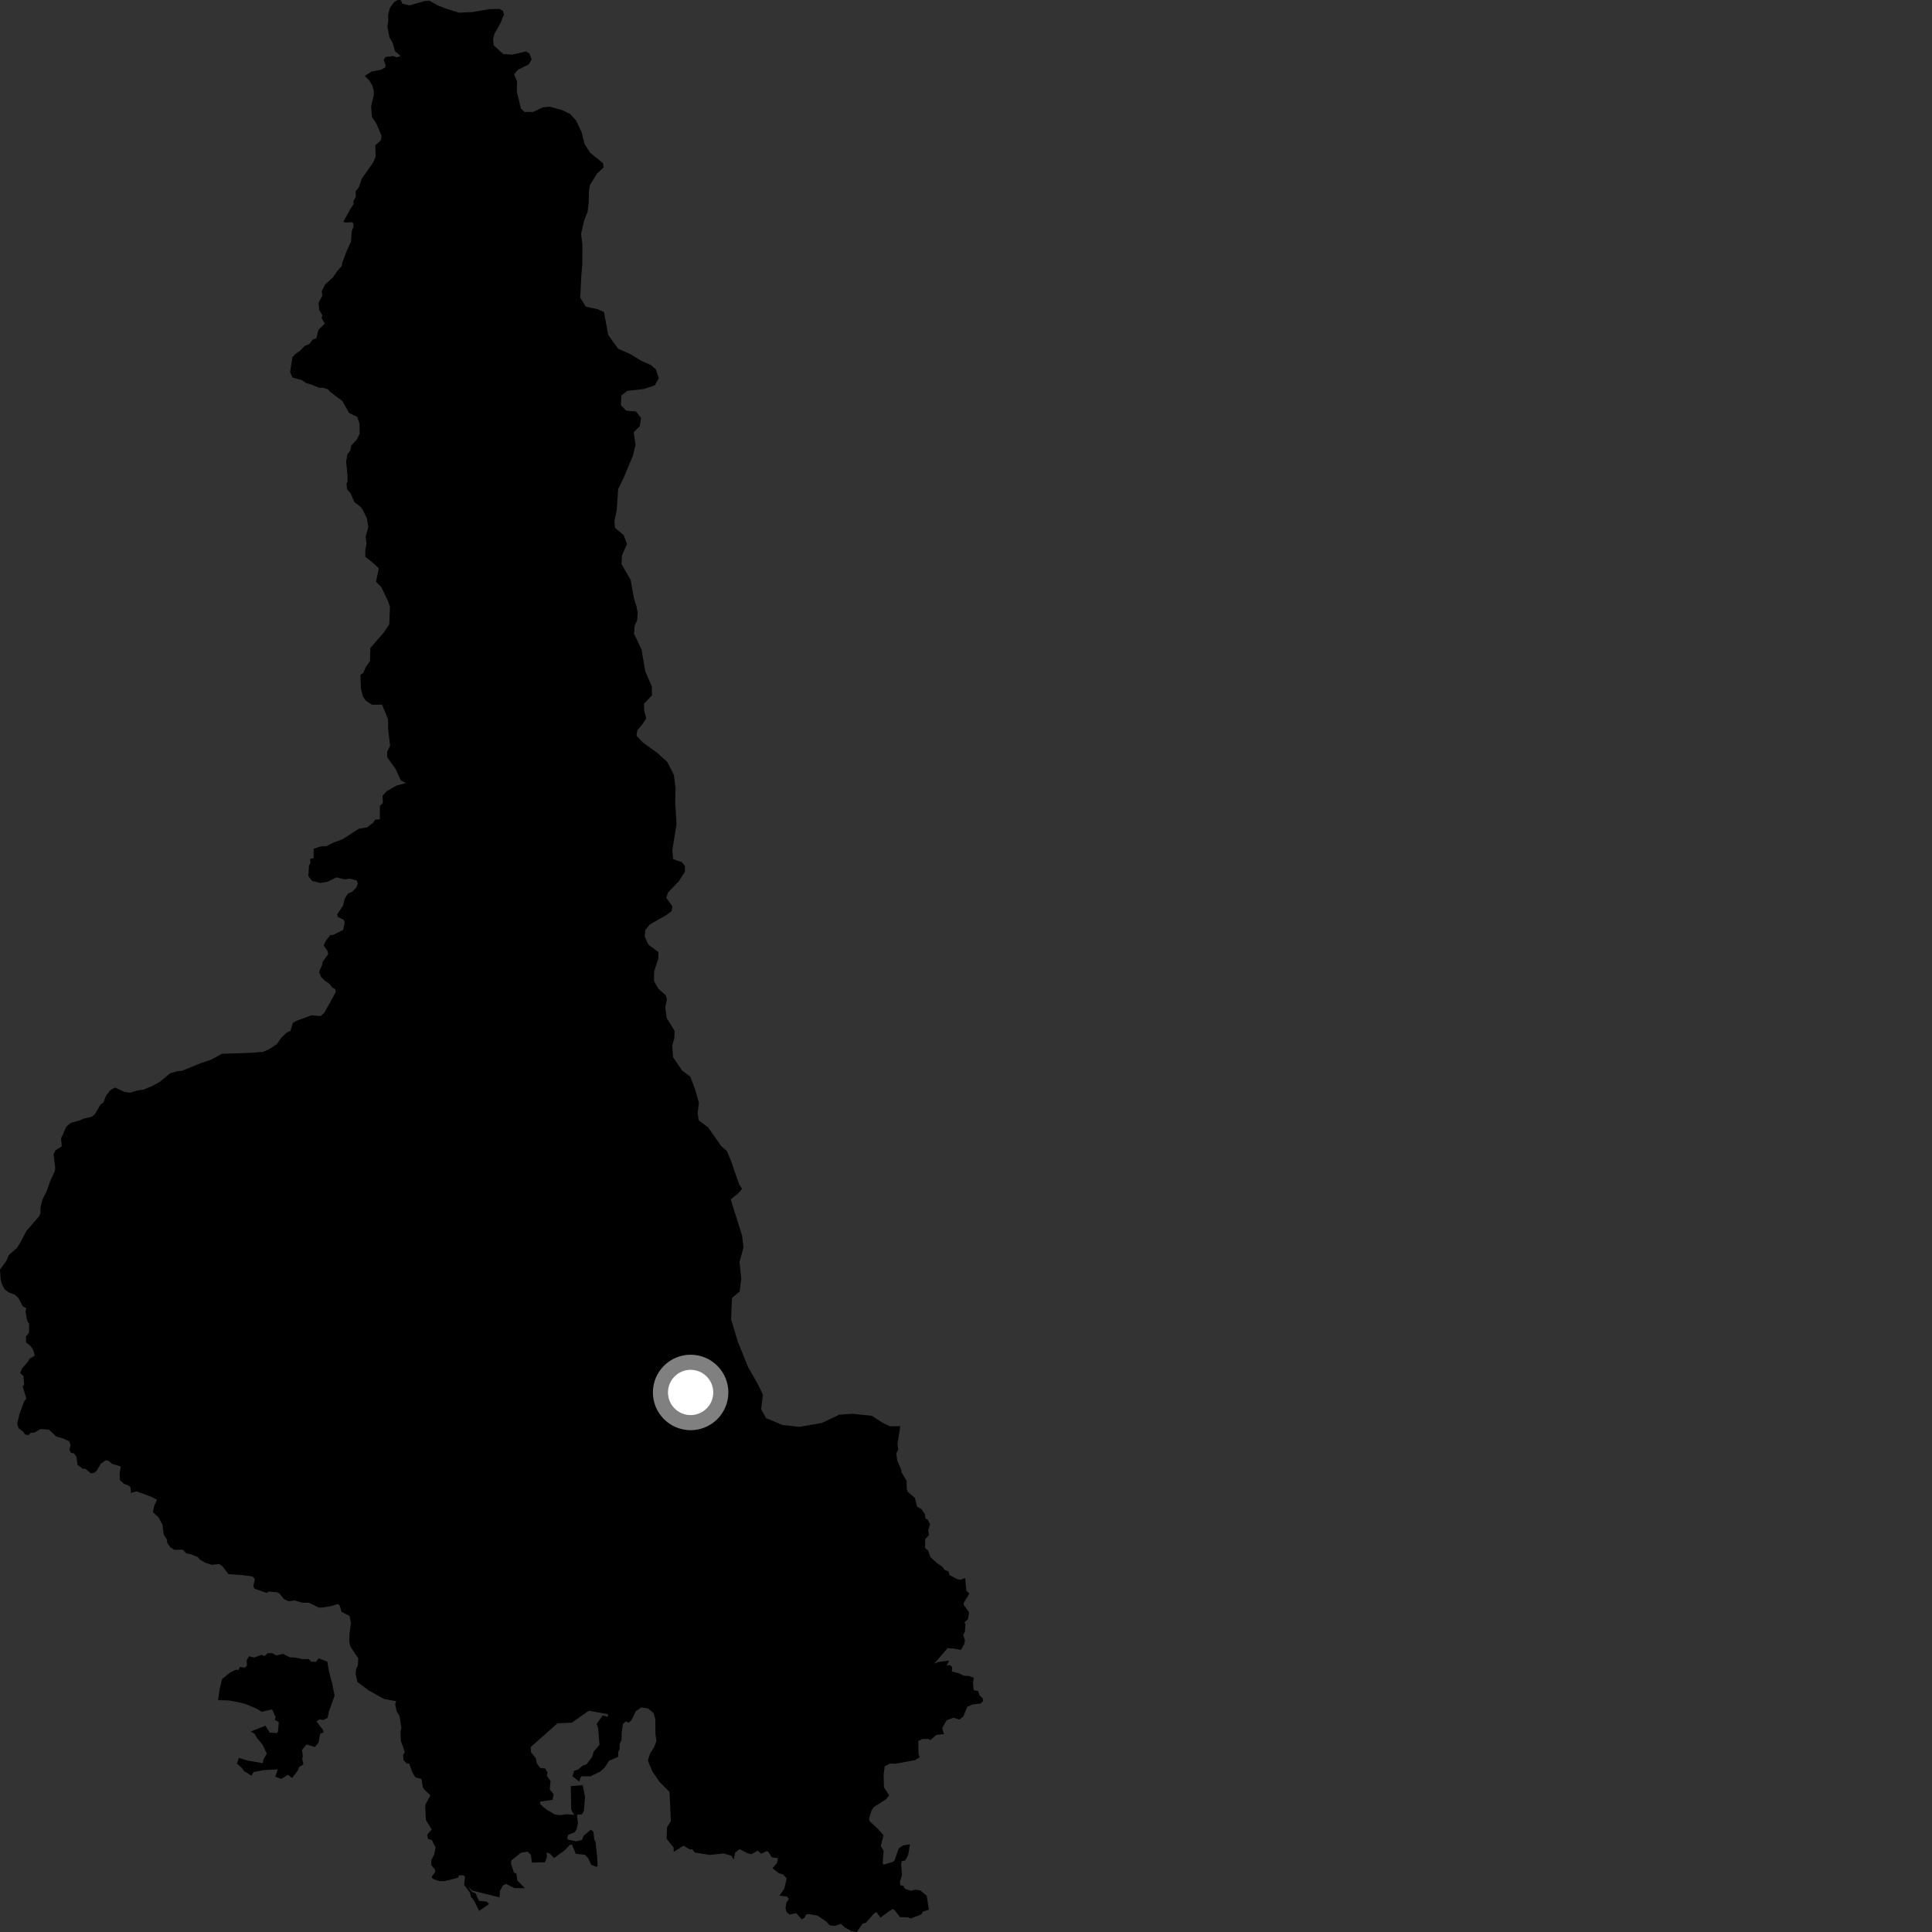 <?xml version="1.0" encoding="utf-8" ?>
<svg baseProfile="full" height="1024" version="1.1" width="1024" xmlns="http://www.w3.org/2000/svg" xmlns:ev="http://www.w3.org/2001/xml-events" xmlns:xlink="http://www.w3.org/1999/xlink"><rect width="100%" height="100%" fill="#333333" stroke="none"/><defs /><polygon fill="black" points="413.151,1004.77 417.128,1005.215 418.132,1006.473 416.737,1008.564 416.35,1011.639 416.993,1013.573 418.488,1014.756 422.054,1014.023 424.923,1017.262 426.366,1016.486 427.265,1014.723 428.801,1014.493 433.342,1015.322 437.759,1018.319 439.859,1020.476 442.676,1020.775 445.67,1019.62 447.859,1021.639 451.226,1023.471 454.131,1024.0 457.14,1019.64 458.953,1019.049 463.224,1014.196 464.481,1013.376 466.668,1016.362 471.669,1012.681 473.289,1011.858 474.335,1012.577 476.977,1016.094 481.373,1016.218 482.688,1016.839 488.227,1014.73 489.239,1013.152 492.331,1012.189 491.179,1004.746 487.793,1001.985 485.119,1001.545 482.769,1002.164 479.71,1001.104 478.816,999.554 477.156,999.178 477.014,997.222 478.054,993.963 477.643,987.951 477.953,986.455 479.733,986.115 481.294,983.422 482.301,977.559 478.715,978.071 476.324,979.761 474.122,986.128 473.241,986.818 468.463,988.316 467.836,987.689 468.339,980.883 466.829,978.424 468.279,972.697 465.452,969.472 460.986,965.376 460.674,963.729 461.868,959.762 463.124,957.81 469.659,953.605 471.228,951.526 468.528,947.369 468.336,940.688 468.902,936.216 471.731,934.705 474.562,934.841 485.013,932.879 487.409,931.37 486.838,929.666 486.712,922.864 488.794,921.725 492.016,921.645 493.088,922.275 496.375,919.49 500.324,919.119 499.407,915.952 501.681,911.783 505.341,910.45 508.497,911.394 510.577,909.75 512.654,904.641 515.551,903.387 519.889,902.882 521.021,901.562 520.831,899.994 519.136,898.535 518.473,896.291 516.053,895.824 515.724,891.83 516.112,889.168 513.395,888.274 510.997,888.204 507.845,886.749 504.479,885.965 504.65,883.537 503.413,882.471 501.848,882.904 502.966,880.122 497.496,880.832 495.202,881.752 502.176,873.616 505.57,873.772 509.31,874.479 511.089,871.367 511.436,869.357 510.49,866.513 511.439,864.874 511.704,860.932 511.216,859.861 513.044,858.192 513.641,854.541 510.774,850.602 510.867,849.369 513.788,844.611 512.182,843.103 511.576,836.42 508.947,837.302 507.274,836.932 503.204,834.801 502.814,832.885 500.431,832 499.849,830.754 496.789,828.582 493.061,825.216 492.008,822.004 490.289,820.414 490.399,815.722 492.429,813.568 491.953,811.145 492.958,807.906 491.709,805.459 490.512,804.814 490.22,802.566 488.516,799.988 486.07,798.573 484.902,793.909 481.079,790.652 480.602,789.126 480.504,784.882 477.747,780.182 477.69,778.986 475.543,774.095 475.049,770.346 476.121,768.248 475.692,765.456 477.151,755.884 471.645,755.939 467.65,754.018 462.106,750.404 451.802,749.304 444.817,749.838 435.599,754.195 423.754,756.266 414.872,755.314 405.99,751.637 403.403,746.872 404.364,739.187 401.525,733.358 396.554,724.676 391.192,711.47 387.498,699.333 387.957,687.955 392.009,684.536 392.897,677.727 391.952,668.983 394.074,660.996 393.31,654.872 387.282,635.743 391.327,632.417 393.3,630.078 391.802,627.845 387.419,615.179 385.262,610.095 382.179,607.323 375.337,597.59 370.293,593.712 369.788,589.822 370.435,584.376 368.442,577.468 365.915,570.718 361.552,567.417 356.771,560.407 356.271,554.274 357.413,550.287 357.529,546.344 353.333,539.535 352.588,533.79 353.482,529.798 352.908,527.563 348.922,524.01 346.624,519.922 346.701,514.858 348.902,508.143 348.98,504.64 343.608,500.601 341.719,496.425 342.045,492.913 344.418,489.994 353.208,484.989 355.903,482.938 356.391,480.41 353.116,475.834 354.091,473.01 359.797,467.081 362.974,462.118 363.05,459.002 361.247,456.86 356.839,455.397 356.339,450.731 358.597,436.712 357.886,425.86 358.035,417.592 357.169,410.725 353.658,403.815 348.116,398.854 340.734,393.548 337.384,389.958 337.79,387.037 340.726,383.525 342.518,380.706 341.454,376.619 341.328,372.969 345.554,368.584 345.468,363.818 341.965,355.746 340.046,344.316 336.051,335.857 336.374,331.678 337.674,328.757 337.997,324.955 337.344,321.265 336,317.132 334.247,307.357 329.406,298.955 329.649,294.381 332.331,288.34 330.539,283.587 325.91,279.704 325.661,276.015 326.842,270.608 327.652,259.213 330.693,252.932 335.47,241.528 336.842,235.778 335.908,229.023 339.059,225.998 339.783,221.613 337.119,218.119 331.941,217.649 329.107,214.829 329.308,209.623 332.543,207.175 341.265,206.183 347.061,204.234 349.151,200.528 347.616,195.761 345.202,193.621 339.92,191.243 334.028,187.657 327.645,184.853 322.4,177.566 320.102,165.36 316.8,163.902 310.523,162.542 307.553,157.861 308.048,147.055 308.619,140.236 308.711,129.722 307.994,123.971 309.497,117.193 311.455,112.209 312.021,107.286 312.182,100.923 312.776,97.903 316.525,91.917 319.965,88.73 319.61,86.481 312.815,80.981 309.85,76.364 308.294,70.161 305.34,63.859 302.078,60.352 297.924,58.37 291.501,56.542 287.774,56.903 282.601,59.324 278.044,59.38 276.104,57.569 273.928,48.596 274.05,43.233 272.504,39.331 274.61,36.907 280.242,34.174 281.783,31.43 280.618,28.369 278.755,27.278 271.49,28.958 266.733,28.642 261.699,24.072 261.354,20.706 262.084,17.843 265.268,12.303 267.046,7.794 266.59,5.734 264.554,4.732 259.514,4.841 250.583,6.372 243.427,6.744 236.986,4.76 232.271,2.973 227.462,0.329 224.974,0.562 217.143,2.867 213.256,1.985 212.393,0.0 210.773,0.018 208.981,1.039 206.806,3.906 205.69,7.796 205.81,11.03 205.322,14.23 206.403,19.741 208.122,22.8 209.403,27.191 212.271,29.631 210.398,30.415 208.291,29.692 204.357,30.191 203.352,31.677 204.404,34.634 204.176,35.698 202.048,36.927 196.904,37.943 193.334,40.195 195.509,42.396 197.193,44.962 198.117,48.07 198.129,50.403 196.675,56.416 197.156,61.988 199.573,65.7 202.277,72.041 201.833,74.394 198.923,77.008 199.091,83.044 197.648,86.281 191.673,94.87 190.193,99.248 188.504,101.445 188.585,104.237 187.32,106.718 187.439,108.11 185.816,110.608 181.991,117.483 183.037,117.943 186.402,117.772 187.296,118.29 187.324,120.383 186.474,122.309 186.027,128.046 183.46,133.747 181.452,139.213 181.109,141.065 178.788,143.552 176.769,146.653 172.42,150.706 170.525,154.221 170.838,156.703 168.86,160.449 169.165,164.268 170.851,167.036 170.488,168.69 172.144,171.538 168.757,174.862 167.666,179.254 165.688,180.039 163.926,182.404 161.456,183.355 159.193,185.786 156.542,187.619 154.987,189.323 153.786,197.097 154.956,200.088 160.059,201.459 162.108,202.98 165.163,203.875 169.21,205.585 170.942,205.481 173.832,206.323 174.941,207.632 181.486,212.615 185.038,218.892 189.335,220.953 190.563,224.641 190.601,229.944 189.089,232.997 186.191,236.079 185.637,238.808 184.118,240.782 183.457,244.691 184.184,252.025 184.172,255.206 183.645,256.423 183.97,259.364 185.836,261.461 187.828,266.165 190.86,268.413 192.164,270.02 194.418,274.627 195.223,279.314 193.803,284.491 194.247,288.015 193.655,291.652 193.598,295.103 197.547,298.221 200.763,301.242 199.314,308.35 202.062,311.075 205.45,318.101 206.666,321.485 206.325,330.902 203.63,334.98 196.291,343.449 196.112,350.249 193.577,354.139 192.657,356.519 191.032,357.756 191.286,364.911 192.348,369.178 193.916,371.396 197.158,373.525 202.496,373.463 205.639,381.113 205.691,386.047 206.759,395.296 205.19,398.39 205.271,401.394 209.722,407.669 212.361,413.504 215.192,415.062 210.226,416.334 205.089,419.275 202.756,421.715 202.943,425.591 201.367,427.069 201.305,434.291 198.797,434.415 197.859,435.99 194.601,438.496 190.096,439.298 181.831,444.682 176.438,446.75 173.11,448.446 169.969,448.643 166.214,449.844 166.24,454.819 164.299,455.312 164.536,457.398 163.755,458.74 163.445,464.409 165.365,466.87 169.718,467.983 173.501,467.373 178.33,465.022 182.611,466.111 185.506,465.685 189.03,466.674 189.654,468.12 188.903,470.374 186.778,472.576 184.395,473.63 182.706,476.398 181.83,479.971 178.687,484.641 179.035,485.913 182.081,487.484 182.711,488.881 181.882,492.907 176.288,495.655 175.103,495.522 172.537,498.869 171.587,501.196 173.525,503.917 173.93,505.754 171.008,509.704 170.709,511.505 169.078,515.211 170.221,517.867 172.403,520.018 174.275,521.101 176.071,523.373 177.643,524.248 177.953,525.85 172.016,536.603 170.007,538.535 165.156,538.101 157.093,541.064 155.176,542.278 153.968,546.291 151.696,547.501 148.996,550.155 146.8,553.348 142.935,555.939 139.544,557.465 133.359,557.995 117.721,558.526 111.517,561.803 106.574,563.418 96.498,567.516 93.751,567.809 90.137,568.903 84.702,573.396 80.901,575.494 76.147,577.527 72.822,577.994 69.033,579.164 65.896,578.727 60.925,576.411 58.473,577.845 56.216,580.693 54.738,584.478 53.421,585.2 50.393,590.373 48.654,591.942 44.653,592.786 41.787,593.997 37.471,595.153 35.192,597.125 32.344,603.426 32.725,607.586 29.455,609.635 28.402,611.7 29.273,619.057 29.048,620.735 26.768,625.598 24.887,631.005 22.502,635.807 21.436,640.043 21.466,642.843 20.683,644.73 13.991,652.395 10.789,658.562 8.911,661.528 4.629,665.247 3.297,668.399 0.0,672.85 0.333,677.958 0.952,680.484 2.433,683.337 4.688,685.013 7.901,686.25 9.746,687.98 12.073,692.412 13.938,693.366 13.528,695.14 14.405,700.014 15.499,701.681 15.345,706.425 13.763,708.357 13.849,711.52 16.112,713.332 17.595,715.41 18.422,718.484 15.621,720.158 14.904,721.609 11.667,725.319 10.677,727.762 12.405,729.306 12.797,734.077 11.985,734.666 13.954,741.303 12.81,742.727 10.281,749.581 9.099,754.642 9.867,756.962 12.644,759.192 13.121,760.261 15.055,760.616 16.395,759.37 18.052,759.388 21.342,757.478 25.915,757.72 29.689,761.294 33.632,762.511 36.727,763.974 37.373,766.001 36.783,768.404 37.494,769.924 39.302,770.378 40.491,772.133 41.097,776.429 43.905,778.459 45.375,778.523 48.064,780.853 49.815,780.681 51.374,779.383 53.405,775.803 55.977,773.989 57.549,774.272 59.43,775.87 63.944,777.235 63.433,780.89 63.534,784.451 65.584,786.384 68.253,787.421 69.162,788.453 69.4,791.257 72.465,790.487 80.56,793.48 83.205,794.879 81.714,798.212 81.008,801.473 83.868,804.032 86.105,808.051 86.763,813.384 88.587,816.222 88.544,817.535 90.145,819.974 92.37,821.409 96.91,821.382 98.732,823.313 101.232,823.75 104.962,825.39 105.967,826.653 108.971,828.357 112.286,829.376 116.131,828.94 117.819,830.023 121.099,834.357 129.282,834.925 133.807,835.587 135.122,836.895 134.235,840.788 134.918,842.048 141.313,844.283 142.441,843.563 146.615,843.896 147.935,844.431 150.632,847.671 153,848.685 156.229,848.287 160.427,849.525 163.748,849.47 168.822,851.967 170.408,852.085 175.201,851.299 179.143,850.151 180.192,851.276 180.975,854.258 185.279,856.505 185.985,860.165 185.278,865.728 185.115,869.991 185.708,872.681 189.867,878.942 189.662,882.726 188.8,884.33 188.485,887.309 189.467,891.532 195.455,895.99 203.52,900.461 209.965,901.695 209.472,903.231 210.262,907.13 211.704,909.39 212.747,915.817 212.263,917.605 212.475,922.72 214.547,928.675 213.645,930.127 213.886,932.969 215.574,934.72 216.847,934.717 218.504,939.319 220.152,942.024 223.388,942.944 224.075,947.197 224.853,948.502 228.137,951.52 225.596,956.272 225.336,957.541 225.763,964.662 228.814,969.677 226.439,972.386 226.801,974.636 228.933,975.299 230.853,979.186 230.165,982.914 228.557,985.965 228.591,988.51 230.589,990.97 230.588,992.242 228.802,994.789 229.351,995.78 232.706,996.996 235.461,997.03 242.845,995.244 243.156,993.994 245.515,993.898 246.419,994.638 246.011,999.034 249.108,1003.16 249.569,1005.319 251.203,1007.272 253.98,1012.799 259.205,1009.207 258.053,1007.94 253.836,1007.493 252.057,1003.466 250.323,1002.818 247.764,999.946 250.437,1002.071 264.77,1005.636 265.019,1002.133 266.585,999.318 268.149,998.503 272.665,1000.736 278.222,1000.782 274.191,996.711 273.757,993.091 272.393,992.499 270.777,987.626 271.135,985.955 276.113,981.985 279.625,981.394 281.372,983.101 281.937,987.192 288.804,987.07 289.874,984.36 289.726,981.784 291.628,982.618 293.612,984.776 299.075,980.896 301.999,977.852 303.227,977.717 305.146,982.543 310.007,983.063 311.708,984.84 313.404,988.406 316.209,989.501 316.721,988.912 316.591,984.791 315.647,976.246 314.967,975.016 314.538,970.94 313.2,969.721 309.214,973.069 308.532,975.19 305.227,975.933 301.296,975.098 300.581,974.236 301.21,972.482 304.547,971.162 305.635,969.514 306.328,966.196 305.801,961.922 308.44,961.578 309.447,959.994 310.101,952.321 308.843,946.182 302.549,946.679 302.734,959.094 304.31,961.983 300.756,961.59 296.705,962.047 294.13,961.717 289.432,958.958 286.504,956.411 286.223,954.899 292.88,953.978 293.417,950.915 291.384,948.456 291.787,943.935 289.751,941.078 290.269,939.589 289.043,937.343 286.397,937.075 284.541,934.66 283.989,931.901 281.514,928.866 281.258,925.994 295.504,913.356 303.111,913.063 311.731,906.935 312.356,906.758 322.223,908.563 322.096,910.029 319.507,909.149 316.285,913.629 317.041,915.965 317.73,924.819 314.701,928.328 313.857,931.168 310.968,935.056 308.874,935.809 306.263,937.966 304.242,938.53 303.445,941.487 306.961,944.218 308.053,941.471 312.972,941.475 318.113,938.992 320.565,936.739 322.796,933.248 327.597,931.172 327.739,928.269 328.391,927.189 328.474,924.297 329.457,921.949 329.498,918.691 330.154,913.726 331.709,912.374 333.206,913.117 334.713,911.714 336.98,906.99 339.898,904.967 343.412,905.488 346.455,908.029 347.33,911.274 347.418,919.193 347.937,922.807 346.595,926.246 344.616,929.287 343.368,933.052 345.756,938.869 349.566,944.444 354.863,949.778 355.565,965.207 353.526,968.571 353.324,974.58 356.999,979.209 357.109,981.521 362.295,978.243 365.525,980.223 366.79,980.084 368.344,981.888 376.15,983.152 383.461,982.375 387.472,983.54 388.912,985.501 389.644,981.914 392.058,980.108 396.098,982.196 398.215,982.756 401.624,980.893 403.486,982.525 406.312,981.116 407.209,981.406 409.052,984.436 412.328,984.832 411.776,987.578 409.419,990.207 412.717,992.758 415.036,993.515 416.94,995.473 415.751,1000.876 413.151,1004.77" /><polygon fill="black" points="177.351,898.651 176.138,892.666 174.341,885.788 173.49,880.772 168.979,878.936 167.405,880.847 164.957,880.701 163.626,879.33 160.421,879.375 156.317,878.513 153.716,878.447 150.041,876.573 146.52,877.429 144.109,876.161 141.822,876.243 140.239,877.733 138.483,877.089 134.671,878.577 132.067,877.839 130.75,879.886 130.887,882.868 129.716,883.954 127.24,883.488 126.292,885.236 125.178,884.931 121.951,886.455 117.699,889.945 116.305,895.842 115.59,901.131 120.872,901.241 125.579,902.035 130.393,903.248 136.072,905.662 138.693,907.259 144.246,906.004 146.082,910.148 145.695,911.652 147.776,912.719 147.334,917.786 146.727,918.576 142.962,918.289 140.674,914.652 132.839,917.769 134.914,918.891 136.153,921.093 139.255,924.845 141.396,929.583 139.621,932.544 139.323,934.523 130.921,933.086 126.59,931.73 125.554,934.708 128.187,937.022 129.29,938.669 133.296,941.134 134.373,939.214 139.708,938.208 147.224,937.797 145.931,941.645 149.013,942.912 152.554,940.658 154.838,942.367 157.958,938.262 158.605,936.506 160.826,935.162 160.164,932.031 160.535,931.112 160.078,927.522 162.495,924.577 166.868,925.966 168.876,923.53 169.654,919.041 171.522,918.092 171.144,916.79 167.691,912.414 169.44,911.266 171.296,911.669 173.607,910.494 174.348,907.18 177.351,898.651" /><circle cx="366.046" cy="738.029" fill="rgb(100%,100%,100%)" r="16" stroke="grey" stroke-width="8" /></svg>